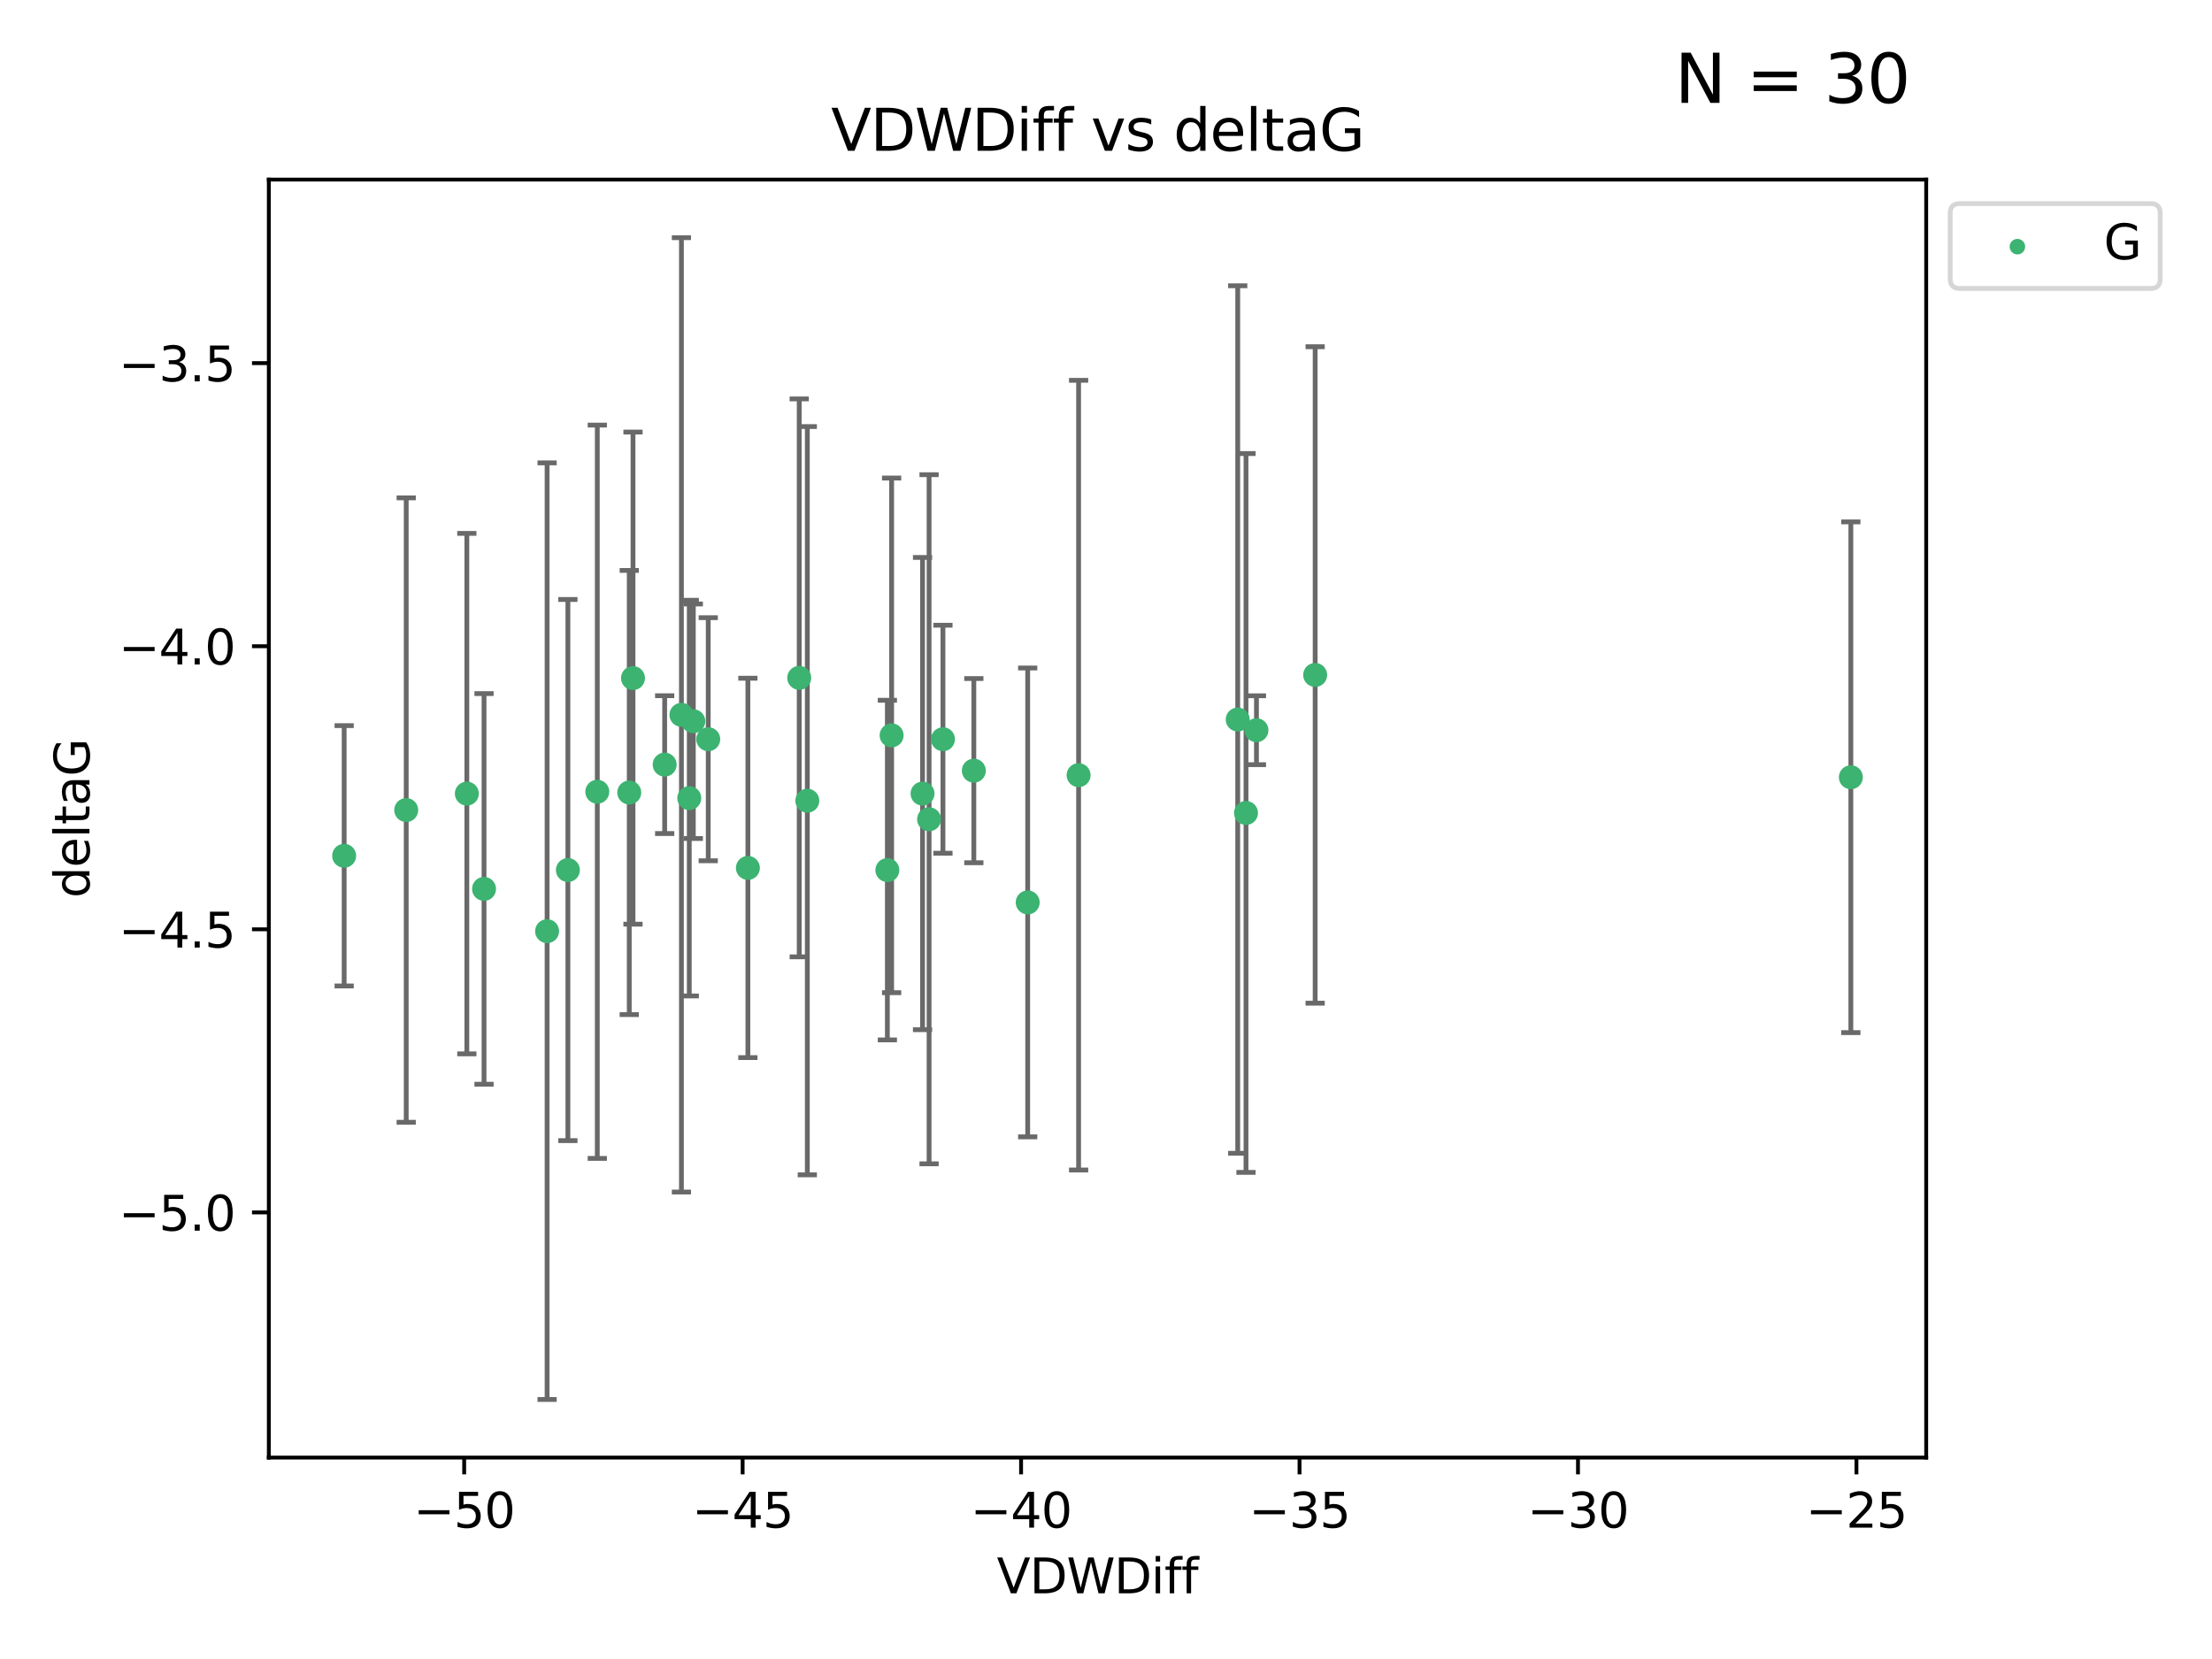 <?xml version="1.0" encoding="utf-8" standalone="no"?>
<!DOCTYPE svg PUBLIC "-//W3C//DTD SVG 1.1//EN"
  "http://www.w3.org/Graphics/SVG/1.1/DTD/svg11.dtd">
<svg xmlns:xlink="http://www.w3.org/1999/xlink" width="460.8pt" height="345.6pt" viewBox="0 0 460.8 345.6" xmlns="http://www.w3.org/2000/svg" version="1.1">
 <defs>
  <style type="text/css">*{stroke-linejoin: round; stroke-linecap: butt}</style>
 </defs>
 <g id="figure_1">
  <g id="patch_1">
   <path d="M 0 345.6 
L 460.8 345.6 
L 460.8 0 
L 0 0 
z
" style="fill: #ffffff"/>
  </g>
  <g id="axes_1">
   <g id="patch_2">
    <path d="M 56 303.64 
L 401.26 303.64 
L 401.26 37.411 
L 56 37.411 
z
" style="fill: #ffffff"/>
   </g>
   <g id="PathCollection_1">
    <defs>
     <path id="md80a7adcb1" d="M 0 1.118 
C 0.297 1.118 0.581 1 0.791 0.791 
C 1 0.581 1.118 0.297 1.118 0 
C 1.118 -0.297 1 -0.581 0.791 -0.791 
C 0.581 -1 0.297 -1.118 0 -1.118 
C -0.297 -1.118 -0.581 -1 -0.791 -0.791 
C -1 -0.581 -1.118 -0.297 -1.118 0 
C -1.118 0.297 -1 0.581 -0.791 0.791 
C -0.581 1 -0.297 1.118 0 1.118 
z
" style="stroke: #3cb371"/>
    </defs>
    <g clip-path="url(#pbb0d3bebb8)">
     <use xlink:href="#md80a7adcb1" x="118.302" y="181.248" style="fill: #3cb371; stroke: #3cb371"/>
     <use xlink:href="#md80a7adcb1" x="97.252" y="165.325" style="fill: #3cb371; stroke: #3cb371"/>
     <use xlink:href="#md80a7adcb1" x="147.538" y="153.993" style="fill: #3cb371; stroke: #3cb371"/>
     <use xlink:href="#md80a7adcb1" x="155.799" y="180.801" style="fill: #3cb371; stroke: #3cb371"/>
     <use xlink:href="#md80a7adcb1" x="196.434" y="153.992" style="fill: #3cb371; stroke: #3cb371"/>
     <use xlink:href="#md80a7adcb1" x="71.694" y="178.275" style="fill: #3cb371; stroke: #3cb371"/>
     <use xlink:href="#md80a7adcb1" x="192.182" y="165.319" style="fill: #3cb371; stroke: #3cb371"/>
     <use xlink:href="#md80a7adcb1" x="124.426" y="164.937" style="fill: #3cb371; stroke: #3cb371"/>
     <use xlink:href="#md80a7adcb1" x="185.741" y="153.189" style="fill: #3cb371; stroke: #3cb371"/>
     <use xlink:href="#md80a7adcb1" x="100.832" y="185.177" style="fill: #3cb371; stroke: #3cb371"/>
     <use xlink:href="#md80a7adcb1" x="131.085" y="165.097" style="fill: #3cb371; stroke: #3cb371"/>
     <use xlink:href="#md80a7adcb1" x="141.953" y="148.915" style="fill: #3cb371; stroke: #3cb371"/>
     <use xlink:href="#md80a7adcb1" x="143.589" y="166.267" style="fill: #3cb371; stroke: #3cb371"/>
     <use xlink:href="#md80a7adcb1" x="113.969" y="193.981" style="fill: #3cb371; stroke: #3cb371"/>
     <use xlink:href="#md80a7adcb1" x="224.693" y="161.48" style="fill: #3cb371; stroke: #3cb371"/>
     <use xlink:href="#md80a7adcb1" x="84.622" y="168.753" style="fill: #3cb371; stroke: #3cb371"/>
     <use xlink:href="#md80a7adcb1" x="144.429" y="150.25" style="fill: #3cb371; stroke: #3cb371"/>
     <use xlink:href="#md80a7adcb1" x="214.088" y="187.991" style="fill: #3cb371; stroke: #3cb371"/>
     <use xlink:href="#md80a7adcb1" x="261.743" y="152.115" style="fill: #3cb371; stroke: #3cb371"/>
     <use xlink:href="#md80a7adcb1" x="166.493" y="141.213" style="fill: #3cb371; stroke: #3cb371"/>
     <use xlink:href="#md80a7adcb1" x="259.565" y="169.355" style="fill: #3cb371; stroke: #3cb371"/>
     <use xlink:href="#md80a7adcb1" x="257.842" y="149.89" style="fill: #3cb371; stroke: #3cb371"/>
     <use xlink:href="#md80a7adcb1" x="202.868" y="160.542" style="fill: #3cb371; stroke: #3cb371"/>
     <use xlink:href="#md80a7adcb1" x="184.854" y="181.254" style="fill: #3cb371; stroke: #3cb371"/>
     <use xlink:href="#md80a7adcb1" x="193.544" y="170.667" style="fill: #3cb371; stroke: #3cb371"/>
     <use xlink:href="#md80a7adcb1" x="168.178" y="166.802" style="fill: #3cb371; stroke: #3cb371"/>
     <use xlink:href="#md80a7adcb1" x="131.866" y="141.262" style="fill: #3cb371; stroke: #3cb371"/>
     <use xlink:href="#md80a7adcb1" x="138.463" y="159.284" style="fill: #3cb371; stroke: #3cb371"/>
     <use xlink:href="#md80a7adcb1" x="273.972" y="140.605" style="fill: #3cb371; stroke: #3cb371"/>
     <use xlink:href="#md80a7adcb1" x="385.566" y="161.916" style="fill: #3cb371; stroke: #3cb371"/>
    </g>
   </g>
   <g id="matplotlib.axis_1">
    <g id="xtick_1">
     <g id="line2d_1">
      <defs>
       <path id="m14e84244ad" d="M 0 0 
L 0 3.5 
" style="stroke: #000000; stroke-width: 0.8"/>
      </defs>
      <g>
       <use xlink:href="#m14e84244ad" x="96.696" y="303.64" style="stroke: #000000; stroke-width: 0.8"/>
      </g>
     </g>
     <g id="text_1">
      <!-- −50 -->
      <g transform="translate(86.143 318.238)scale(0.1 -0.1)">
       <defs>
        <path id="DejaVuSans-2212" d="M 678 2272 
L 4684 2272 
L 4684 1741 
L 678 1741 
L 678 2272 
z
" transform="scale(0.016)"/>
        <path id="DejaVuSans-35" d="M 691 4666 
L 3169 4666 
L 3169 4134 
L 1269 4134 
L 1269 2991 
Q 1406 3038 1543 3061 
Q 1681 3084 1819 3084 
Q 2600 3084 3056 2656 
Q 3513 2228 3513 1497 
Q 3513 744 3044 326 
Q 2575 -91 1722 -91 
Q 1428 -91 1123 -41 
Q 819 9 494 109 
L 494 744 
Q 775 591 1075 516 
Q 1375 441 1709 441 
Q 2250 441 2565 725 
Q 2881 1009 2881 1497 
Q 2881 1984 2565 2268 
Q 2250 2553 1709 2553 
Q 1456 2553 1204 2497 
Q 953 2441 691 2322 
L 691 4666 
z
" transform="scale(0.016)"/>
        <path id="DejaVuSans-30" d="M 2034 4250 
Q 1547 4250 1301 3770 
Q 1056 3291 1056 2328 
Q 1056 1369 1301 889 
Q 1547 409 2034 409 
Q 2525 409 2770 889 
Q 3016 1369 3016 2328 
Q 3016 3291 2770 3770 
Q 2525 4250 2034 4250 
z
M 2034 4750 
Q 2819 4750 3233 4129 
Q 3647 3509 3647 2328 
Q 3647 1150 3233 529 
Q 2819 -91 2034 -91 
Q 1250 -91 836 529 
Q 422 1150 422 2328 
Q 422 3509 836 4129 
Q 1250 4750 2034 4750 
z
" transform="scale(0.016)"/>
       </defs>
       <use xlink:href="#DejaVuSans-2212"/>
       <use xlink:href="#DejaVuSans-35" x="83.789"/>
       <use xlink:href="#DejaVuSans-30" x="147.412"/>
      </g>
     </g>
    </g>
    <g id="xtick_2">
     <g id="line2d_2">
      <g>
       <use xlink:href="#m14e84244ad" x="154.703" y="303.64" style="stroke: #000000; stroke-width: 0.8"/>
      </g>
     </g>
     <g id="text_2">
      <!-- −45 -->
      <g transform="translate(144.151 318.238)scale(0.1 -0.1)">
       <defs>
        <path id="DejaVuSans-34" d="M 2419 4116 
L 825 1625 
L 2419 1625 
L 2419 4116 
z
M 2253 4666 
L 3047 4666 
L 3047 1625 
L 3713 1625 
L 3713 1100 
L 3047 1100 
L 3047 0 
L 2419 0 
L 2419 1100 
L 313 1100 
L 313 1709 
L 2253 4666 
z
" transform="scale(0.016)"/>
       </defs>
       <use xlink:href="#DejaVuSans-2212"/>
       <use xlink:href="#DejaVuSans-34" x="83.789"/>
       <use xlink:href="#DejaVuSans-35" x="147.412"/>
      </g>
     </g>
    </g>
    <g id="xtick_3">
     <g id="line2d_3">
      <g>
       <use xlink:href="#m14e84244ad" x="212.71" y="303.64" style="stroke: #000000; stroke-width: 0.8"/>
      </g>
     </g>
     <g id="text_3">
      <!-- −40 -->
      <g transform="translate(202.158 318.238)scale(0.1 -0.1)">
       <use xlink:href="#DejaVuSans-2212"/>
       <use xlink:href="#DejaVuSans-34" x="83.789"/>
       <use xlink:href="#DejaVuSans-30" x="147.412"/>
      </g>
     </g>
    </g>
    <g id="xtick_4">
     <g id="line2d_4">
      <g>
       <use xlink:href="#m14e84244ad" x="270.717" y="303.64" style="stroke: #000000; stroke-width: 0.8"/>
      </g>
     </g>
     <g id="text_4">
      <!-- −35 -->
      <g transform="translate(260.165 318.238)scale(0.1 -0.1)">
       <defs>
        <path id="DejaVuSans-33" d="M 2597 2516 
Q 3050 2419 3304 2112 
Q 3559 1806 3559 1356 
Q 3559 666 3084 287 
Q 2609 -91 1734 -91 
Q 1441 -91 1130 -33 
Q 819 25 488 141 
L 488 750 
Q 750 597 1062 519 
Q 1375 441 1716 441 
Q 2309 441 2620 675 
Q 2931 909 2931 1356 
Q 2931 1769 2642 2001 
Q 2353 2234 1838 2234 
L 1294 2234 
L 1294 2753 
L 1863 2753 
Q 2328 2753 2575 2939 
Q 2822 3125 2822 3475 
Q 2822 3834 2567 4026 
Q 2313 4219 1838 4219 
Q 1578 4219 1281 4162 
Q 984 4106 628 3988 
L 628 4550 
Q 988 4650 1302 4700 
Q 1616 4750 1894 4750 
Q 2613 4750 3031 4423 
Q 3450 4097 3450 3541 
Q 3450 3153 3228 2886 
Q 3006 2619 2597 2516 
z
" transform="scale(0.016)"/>
       </defs>
       <use xlink:href="#DejaVuSans-2212"/>
       <use xlink:href="#DejaVuSans-33" x="83.789"/>
       <use xlink:href="#DejaVuSans-35" x="147.412"/>
      </g>
     </g>
    </g>
    <g id="xtick_5">
     <g id="line2d_5">
      <g>
       <use xlink:href="#m14e84244ad" x="328.724" y="303.64" style="stroke: #000000; stroke-width: 0.8"/>
      </g>
     </g>
     <g id="text_5">
      <!-- −30 -->
      <g transform="translate(318.172 318.238)scale(0.1 -0.1)">
       <use xlink:href="#DejaVuSans-2212"/>
       <use xlink:href="#DejaVuSans-33" x="83.789"/>
       <use xlink:href="#DejaVuSans-30" x="147.412"/>
      </g>
     </g>
    </g>
    <g id="xtick_6">
     <g id="line2d_6">
      <g>
       <use xlink:href="#m14e84244ad" x="386.731" y="303.64" style="stroke: #000000; stroke-width: 0.8"/>
      </g>
     </g>
     <g id="text_6">
      <!-- −25 -->
      <g transform="translate(376.179 318.238)scale(0.1 -0.1)">
       <defs>
        <path id="DejaVuSans-32" d="M 1228 531 
L 3431 531 
L 3431 0 
L 469 0 
L 469 531 
Q 828 903 1448 1529 
Q 2069 2156 2228 2338 
Q 2531 2678 2651 2914 
Q 2772 3150 2772 3378 
Q 2772 3750 2511 3984 
Q 2250 4219 1831 4219 
Q 1534 4219 1204 4116 
Q 875 4013 500 3803 
L 500 4441 
Q 881 4594 1212 4672 
Q 1544 4750 1819 4750 
Q 2544 4750 2975 4387 
Q 3406 4025 3406 3419 
Q 3406 3131 3298 2873 
Q 3191 2616 2906 2266 
Q 2828 2175 2409 1742 
Q 1991 1309 1228 531 
z
" transform="scale(0.016)"/>
       </defs>
       <use xlink:href="#DejaVuSans-2212"/>
       <use xlink:href="#DejaVuSans-32" x="83.789"/>
       <use xlink:href="#DejaVuSans-35" x="147.412"/>
      </g>
     </g>
    </g>
    <g id="text_7">
     <!-- VDWDiff -->
     <g transform="translate(207.657 331.917)scale(0.1 -0.1)">
      <defs>
       <path id="DejaVuSans-56" d="M 1831 0 
L 50 4666 
L 709 4666 
L 2188 738 
L 3669 4666 
L 4325 4666 
L 2547 0 
L 1831 0 
z
" transform="scale(0.016)"/>
       <path id="DejaVuSans-44" d="M 1259 4147 
L 1259 519 
L 2022 519 
Q 2988 519 3436 956 
Q 3884 1394 3884 2338 
Q 3884 3275 3436 3711 
Q 2988 4147 2022 4147 
L 1259 4147 
z
M 628 4666 
L 1925 4666 
Q 3281 4666 3915 4102 
Q 4550 3538 4550 2338 
Q 4550 1131 3912 565 
Q 3275 0 1925 0 
L 628 0 
L 628 4666 
z
" transform="scale(0.016)"/>
       <path id="DejaVuSans-57" d="M 213 4666 
L 850 4666 
L 1831 722 
L 2809 4666 
L 3519 4666 
L 4500 722 
L 5478 4666 
L 6119 4666 
L 4947 0 
L 4153 0 
L 3169 4050 
L 2175 0 
L 1381 0 
L 213 4666 
z
" transform="scale(0.016)"/>
       <path id="DejaVuSans-69" d="M 603 3500 
L 1178 3500 
L 1178 0 
L 603 0 
L 603 3500 
z
M 603 4863 
L 1178 4863 
L 1178 4134 
L 603 4134 
L 603 4863 
z
" transform="scale(0.016)"/>
       <path id="DejaVuSans-66" d="M 2375 4863 
L 2375 4384 
L 1825 4384 
Q 1516 4384 1395 4259 
Q 1275 4134 1275 3809 
L 1275 3500 
L 2222 3500 
L 2222 3053 
L 1275 3053 
L 1275 0 
L 697 0 
L 697 3053 
L 147 3053 
L 147 3500 
L 697 3500 
L 697 3744 
Q 697 4328 969 4595 
Q 1241 4863 1831 4863 
L 2375 4863 
z
" transform="scale(0.016)"/>
      </defs>
      <use xlink:href="#DejaVuSans-56"/>
      <use xlink:href="#DejaVuSans-44" x="68.408"/>
      <use xlink:href="#DejaVuSans-57" x="145.41"/>
      <use xlink:href="#DejaVuSans-44" x="244.287"/>
      <use xlink:href="#DejaVuSans-69" x="321.289"/>
      <use xlink:href="#DejaVuSans-66" x="349.072"/>
      <use xlink:href="#DejaVuSans-66" x="384.277"/>
     </g>
    </g>
   </g>
   <g id="matplotlib.axis_2">
    <g id="ytick_1">
     <g id="line2d_7">
      <defs>
       <path id="m65c221b57b" d="M 0 0 
L -3.5 0 
" style="stroke: #000000; stroke-width: 0.8"/>
      </defs>
      <g>
       <use xlink:href="#m65c221b57b" x="56" y="252.567" style="stroke: #000000; stroke-width: 0.8"/>
      </g>
     </g>
     <g id="text_8">
      <!-- −5.0 -->
      <g transform="translate(24.717 256.366)scale(0.1 -0.1)">
       <defs>
        <path id="DejaVuSans-2e" d="M 684 794 
L 1344 794 
L 1344 0 
L 684 0 
L 684 794 
z
" transform="scale(0.016)"/>
       </defs>
       <use xlink:href="#DejaVuSans-2212"/>
       <use xlink:href="#DejaVuSans-35" x="83.789"/>
       <use xlink:href="#DejaVuSans-2e" x="147.412"/>
       <use xlink:href="#DejaVuSans-30" x="179.199"/>
      </g>
     </g>
    </g>
    <g id="ytick_2">
     <g id="line2d_8">
      <g>
       <use xlink:href="#m65c221b57b" x="56" y="193.593" style="stroke: #000000; stroke-width: 0.8"/>
      </g>
     </g>
     <g id="text_9">
      <!-- −4.5 -->
      <g transform="translate(24.717 197.392)scale(0.1 -0.1)">
       <use xlink:href="#DejaVuSans-2212"/>
       <use xlink:href="#DejaVuSans-34" x="83.789"/>
       <use xlink:href="#DejaVuSans-2e" x="147.412"/>
       <use xlink:href="#DejaVuSans-35" x="179.199"/>
      </g>
     </g>
    </g>
    <g id="ytick_3">
     <g id="line2d_9">
      <g>
       <use xlink:href="#m65c221b57b" x="56" y="134.619" style="stroke: #000000; stroke-width: 0.8"/>
      </g>
     </g>
     <g id="text_10">
      <!-- −4.0 -->
      <g transform="translate(24.717 138.418)scale(0.1 -0.1)">
       <use xlink:href="#DejaVuSans-2212"/>
       <use xlink:href="#DejaVuSans-34" x="83.789"/>
       <use xlink:href="#DejaVuSans-2e" x="147.412"/>
       <use xlink:href="#DejaVuSans-30" x="179.199"/>
      </g>
     </g>
    </g>
    <g id="ytick_4">
     <g id="line2d_10">
      <g>
       <use xlink:href="#m65c221b57b" x="56" y="75.645" style="stroke: #000000; stroke-width: 0.8"/>
      </g>
     </g>
     <g id="text_11">
      <!-- −3.5 -->
      <g transform="translate(24.717 79.444)scale(0.1 -0.1)">
       <use xlink:href="#DejaVuSans-2212"/>
       <use xlink:href="#DejaVuSans-33" x="83.789"/>
       <use xlink:href="#DejaVuSans-2e" x="147.412"/>
       <use xlink:href="#DejaVuSans-35" x="179.199"/>
      </g>
     </g>
    </g>
    <g id="text_12">
     <!-- deltaG -->
     <g transform="translate(18.637 187.064)rotate(-90)scale(0.1 -0.1)">
      <defs>
       <path id="DejaVuSans-64" d="M 2906 2969 
L 2906 4863 
L 3481 4863 
L 3481 0 
L 2906 0 
L 2906 525 
Q 2725 213 2448 61 
Q 2172 -91 1784 -91 
Q 1150 -91 751 415 
Q 353 922 353 1747 
Q 353 2572 751 3078 
Q 1150 3584 1784 3584 
Q 2172 3584 2448 3432 
Q 2725 3281 2906 2969 
z
M 947 1747 
Q 947 1113 1208 752 
Q 1469 391 1925 391 
Q 2381 391 2643 752 
Q 2906 1113 2906 1747 
Q 2906 2381 2643 2742 
Q 2381 3103 1925 3103 
Q 1469 3103 1208 2742 
Q 947 2381 947 1747 
z
" transform="scale(0.016)"/>
       <path id="DejaVuSans-65" d="M 3597 1894 
L 3597 1613 
L 953 1613 
Q 991 1019 1311 708 
Q 1631 397 2203 397 
Q 2534 397 2845 478 
Q 3156 559 3463 722 
L 3463 178 
Q 3153 47 2828 -22 
Q 2503 -91 2169 -91 
Q 1331 -91 842 396 
Q 353 884 353 1716 
Q 353 2575 817 3079 
Q 1281 3584 2069 3584 
Q 2775 3584 3186 3129 
Q 3597 2675 3597 1894 
z
M 3022 2063 
Q 3016 2534 2758 2815 
Q 2500 3097 2075 3097 
Q 1594 3097 1305 2825 
Q 1016 2553 972 2059 
L 3022 2063 
z
" transform="scale(0.016)"/>
       <path id="DejaVuSans-6c" d="M 603 4863 
L 1178 4863 
L 1178 0 
L 603 0 
L 603 4863 
z
" transform="scale(0.016)"/>
       <path id="DejaVuSans-74" d="M 1172 4494 
L 1172 3500 
L 2356 3500 
L 2356 3053 
L 1172 3053 
L 1172 1153 
Q 1172 725 1289 603 
Q 1406 481 1766 481 
L 2356 481 
L 2356 0 
L 1766 0 
Q 1100 0 847 248 
Q 594 497 594 1153 
L 594 3053 
L 172 3053 
L 172 3500 
L 594 3500 
L 594 4494 
L 1172 4494 
z
" transform="scale(0.016)"/>
       <path id="DejaVuSans-61" d="M 2194 1759 
Q 1497 1759 1228 1600 
Q 959 1441 959 1056 
Q 959 750 1161 570 
Q 1363 391 1709 391 
Q 2188 391 2477 730 
Q 2766 1069 2766 1631 
L 2766 1759 
L 2194 1759 
z
M 3341 1997 
L 3341 0 
L 2766 0 
L 2766 531 
Q 2569 213 2275 61 
Q 1981 -91 1556 -91 
Q 1019 -91 701 211 
Q 384 513 384 1019 
Q 384 1609 779 1909 
Q 1175 2209 1959 2209 
L 2766 2209 
L 2766 2266 
Q 2766 2663 2505 2880 
Q 2244 3097 1772 3097 
Q 1472 3097 1187 3025 
Q 903 2953 641 2809 
L 641 3341 
Q 956 3463 1253 3523 
Q 1550 3584 1831 3584 
Q 2591 3584 2966 3190 
Q 3341 2797 3341 1997 
z
" transform="scale(0.016)"/>
       <path id="DejaVuSans-47" d="M 3809 666 
L 3809 1919 
L 2778 1919 
L 2778 2438 
L 4434 2438 
L 4434 434 
Q 4069 175 3628 42 
Q 3188 -91 2688 -91 
Q 1594 -91 976 548 
Q 359 1188 359 2328 
Q 359 3472 976 4111 
Q 1594 4750 2688 4750 
Q 3144 4750 3555 4637 
Q 3966 4525 4313 4306 
L 4313 3634 
Q 3963 3931 3569 4081 
Q 3175 4231 2741 4231 
Q 1884 4231 1454 3753 
Q 1025 3275 1025 2328 
Q 1025 1384 1454 906 
Q 1884 428 2741 428 
Q 3075 428 3337 486 
Q 3600 544 3809 666 
z
" transform="scale(0.016)"/>
      </defs>
      <use xlink:href="#DejaVuSans-64"/>
      <use xlink:href="#DejaVuSans-65" x="63.477"/>
      <use xlink:href="#DejaVuSans-6c" x="125"/>
      <use xlink:href="#DejaVuSans-74" x="152.783"/>
      <use xlink:href="#DejaVuSans-61" x="191.992"/>
      <use xlink:href="#DejaVuSans-47" x="253.271"/>
     </g>
    </g>
   </g>
   <g id="LineCollection_1">
    <path d="M 118.302 237.614 
L 118.302 124.881 
" clip-path="url(#pbb0d3bebb8)" style="fill: none; stroke: #696969"/>
    <path d="M 97.252 219.538 
L 97.252 111.112 
" clip-path="url(#pbb0d3bebb8)" style="fill: none; stroke: #696969"/>
    <path d="M 147.538 179.315 
L 147.538 128.672 
" clip-path="url(#pbb0d3bebb8)" style="fill: none; stroke: #696969"/>
    <path d="M 155.799 220.316 
L 155.799 141.286 
" clip-path="url(#pbb0d3bebb8)" style="fill: none; stroke: #696969"/>
    <path d="M 196.434 177.737 
L 196.434 130.248 
" clip-path="url(#pbb0d3bebb8)" style="fill: none; stroke: #696969"/>
    <path d="M 71.694 205.394 
L 71.694 151.157 
" clip-path="url(#pbb0d3bebb8)" style="fill: none; stroke: #696969"/>
    <path d="M 192.182 214.509 
L 192.182 116.129 
" clip-path="url(#pbb0d3bebb8)" style="fill: none; stroke: #696969"/>
    <path d="M 124.426 241.316 
L 124.426 88.557 
" clip-path="url(#pbb0d3bebb8)" style="fill: none; stroke: #696969"/>
    <path d="M 185.741 206.795 
L 185.741 99.583 
" clip-path="url(#pbb0d3bebb8)" style="fill: none; stroke: #696969"/>
    <path d="M 100.832 225.865 
L 100.832 144.489 
" clip-path="url(#pbb0d3bebb8)" style="fill: none; stroke: #696969"/>
    <path d="M 131.085 211.361 
L 131.085 118.834 
" clip-path="url(#pbb0d3bebb8)" style="fill: none; stroke: #696969"/>
    <path d="M 141.953 248.318 
L 141.953 49.513 
" clip-path="url(#pbb0d3bebb8)" style="fill: none; stroke: #696969"/>
    <path d="M 143.589 207.479 
L 143.589 125.055 
" clip-path="url(#pbb0d3bebb8)" style="fill: none; stroke: #696969"/>
    <path d="M 113.969 291.539 
L 113.969 96.424 
" clip-path="url(#pbb0d3bebb8)" style="fill: none; stroke: #696969"/>
    <path d="M 224.693 243.734 
L 224.693 79.225 
" clip-path="url(#pbb0d3bebb8)" style="fill: none; stroke: #696969"/>
    <path d="M 84.622 233.792 
L 84.622 103.714 
" clip-path="url(#pbb0d3bebb8)" style="fill: none; stroke: #696969"/>
    <path d="M 144.429 174.68 
L 144.429 125.82 
" clip-path="url(#pbb0d3bebb8)" style="fill: none; stroke: #696969"/>
    <path d="M 214.088 236.828 
L 214.088 139.154 
" clip-path="url(#pbb0d3bebb8)" style="fill: none; stroke: #696969"/>
    <path d="M 261.743 159.291 
L 261.743 144.94 
" clip-path="url(#pbb0d3bebb8)" style="fill: none; stroke: #696969"/>
    <path d="M 166.493 199.326 
L 166.493 83.1 
" clip-path="url(#pbb0d3bebb8)" style="fill: none; stroke: #696969"/>
    <path d="M 259.565 244.226 
L 259.565 94.484 
" clip-path="url(#pbb0d3bebb8)" style="fill: none; stroke: #696969"/>
    <path d="M 257.842 240.249 
L 257.842 59.531 
" clip-path="url(#pbb0d3bebb8)" style="fill: none; stroke: #696969"/>
    <path d="M 202.868 179.725 
L 202.868 141.359 
" clip-path="url(#pbb0d3bebb8)" style="fill: none; stroke: #696969"/>
    <path d="M 184.854 216.63 
L 184.854 145.877 
" clip-path="url(#pbb0d3bebb8)" style="fill: none; stroke: #696969"/>
    <path d="M 193.544 242.443 
L 193.544 98.891 
" clip-path="url(#pbb0d3bebb8)" style="fill: none; stroke: #696969"/>
    <path d="M 168.178 244.74 
L 168.178 88.864 
" clip-path="url(#pbb0d3bebb8)" style="fill: none; stroke: #696969"/>
    <path d="M 131.866 192.523 
L 131.866 90.001 
" clip-path="url(#pbb0d3bebb8)" style="fill: none; stroke: #696969"/>
    <path d="M 138.463 173.642 
L 138.463 144.927 
" clip-path="url(#pbb0d3bebb8)" style="fill: none; stroke: #696969"/>
    <path d="M 273.972 208.981 
L 273.972 72.229 
" clip-path="url(#pbb0d3bebb8)" style="fill: none; stroke: #696969"/>
    <path d="M 385.566 215.113 
L 385.566 108.719 
" clip-path="url(#pbb0d3bebb8)" style="fill: none; stroke: #696969"/>
   </g>
   <g id="line2d_11">
    <defs>
     <path id="madb44a6318" d="M 2 0 
L -2 -0 
" style="stroke: #696969"/>
    </defs>
    <g clip-path="url(#pbb0d3bebb8)">
     <use xlink:href="#madb44a6318" x="118.302" y="237.614" style="fill: #696969; stroke: #696969"/>
     <use xlink:href="#madb44a6318" x="97.252" y="219.538" style="fill: #696969; stroke: #696969"/>
     <use xlink:href="#madb44a6318" x="147.538" y="179.315" style="fill: #696969; stroke: #696969"/>
     <use xlink:href="#madb44a6318" x="155.799" y="220.316" style="fill: #696969; stroke: #696969"/>
     <use xlink:href="#madb44a6318" x="196.434" y="177.737" style="fill: #696969; stroke: #696969"/>
     <use xlink:href="#madb44a6318" x="71.694" y="205.394" style="fill: #696969; stroke: #696969"/>
     <use xlink:href="#madb44a6318" x="192.182" y="214.509" style="fill: #696969; stroke: #696969"/>
     <use xlink:href="#madb44a6318" x="124.426" y="241.316" style="fill: #696969; stroke: #696969"/>
     <use xlink:href="#madb44a6318" x="185.741" y="206.795" style="fill: #696969; stroke: #696969"/>
     <use xlink:href="#madb44a6318" x="100.832" y="225.865" style="fill: #696969; stroke: #696969"/>
     <use xlink:href="#madb44a6318" x="131.085" y="211.361" style="fill: #696969; stroke: #696969"/>
     <use xlink:href="#madb44a6318" x="141.953" y="248.318" style="fill: #696969; stroke: #696969"/>
     <use xlink:href="#madb44a6318" x="143.589" y="207.479" style="fill: #696969; stroke: #696969"/>
     <use xlink:href="#madb44a6318" x="113.969" y="291.539" style="fill: #696969; stroke: #696969"/>
     <use xlink:href="#madb44a6318" x="224.693" y="243.734" style="fill: #696969; stroke: #696969"/>
     <use xlink:href="#madb44a6318" x="84.622" y="233.792" style="fill: #696969; stroke: #696969"/>
     <use xlink:href="#madb44a6318" x="144.429" y="174.68" style="fill: #696969; stroke: #696969"/>
     <use xlink:href="#madb44a6318" x="214.088" y="236.828" style="fill: #696969; stroke: #696969"/>
     <use xlink:href="#madb44a6318" x="261.743" y="159.291" style="fill: #696969; stroke: #696969"/>
     <use xlink:href="#madb44a6318" x="166.493" y="199.326" style="fill: #696969; stroke: #696969"/>
     <use xlink:href="#madb44a6318" x="259.565" y="244.226" style="fill: #696969; stroke: #696969"/>
     <use xlink:href="#madb44a6318" x="257.842" y="240.249" style="fill: #696969; stroke: #696969"/>
     <use xlink:href="#madb44a6318" x="202.868" y="179.725" style="fill: #696969; stroke: #696969"/>
     <use xlink:href="#madb44a6318" x="184.854" y="216.63" style="fill: #696969; stroke: #696969"/>
     <use xlink:href="#madb44a6318" x="193.544" y="242.443" style="fill: #696969; stroke: #696969"/>
     <use xlink:href="#madb44a6318" x="168.178" y="244.74" style="fill: #696969; stroke: #696969"/>
     <use xlink:href="#madb44a6318" x="131.866" y="192.523" style="fill: #696969; stroke: #696969"/>
     <use xlink:href="#madb44a6318" x="138.463" y="173.642" style="fill: #696969; stroke: #696969"/>
     <use xlink:href="#madb44a6318" x="273.972" y="208.981" style="fill: #696969; stroke: #696969"/>
     <use xlink:href="#madb44a6318" x="385.566" y="215.113" style="fill: #696969; stroke: #696969"/>
    </g>
   </g>
   <g id="line2d_12">
    <g clip-path="url(#pbb0d3bebb8)">
     <use xlink:href="#madb44a6318" x="118.302" y="124.881" style="fill: #696969; stroke: #696969"/>
     <use xlink:href="#madb44a6318" x="97.252" y="111.112" style="fill: #696969; stroke: #696969"/>
     <use xlink:href="#madb44a6318" x="147.538" y="128.672" style="fill: #696969; stroke: #696969"/>
     <use xlink:href="#madb44a6318" x="155.799" y="141.286" style="fill: #696969; stroke: #696969"/>
     <use xlink:href="#madb44a6318" x="196.434" y="130.248" style="fill: #696969; stroke: #696969"/>
     <use xlink:href="#madb44a6318" x="71.694" y="151.157" style="fill: #696969; stroke: #696969"/>
     <use xlink:href="#madb44a6318" x="192.182" y="116.129" style="fill: #696969; stroke: #696969"/>
     <use xlink:href="#madb44a6318" x="124.426" y="88.557" style="fill: #696969; stroke: #696969"/>
     <use xlink:href="#madb44a6318" x="185.741" y="99.583" style="fill: #696969; stroke: #696969"/>
     <use xlink:href="#madb44a6318" x="100.832" y="144.489" style="fill: #696969; stroke: #696969"/>
     <use xlink:href="#madb44a6318" x="131.085" y="118.834" style="fill: #696969; stroke: #696969"/>
     <use xlink:href="#madb44a6318" x="141.953" y="49.513" style="fill: #696969; stroke: #696969"/>
     <use xlink:href="#madb44a6318" x="143.589" y="125.055" style="fill: #696969; stroke: #696969"/>
     <use xlink:href="#madb44a6318" x="113.969" y="96.424" style="fill: #696969; stroke: #696969"/>
     <use xlink:href="#madb44a6318" x="224.693" y="79.225" style="fill: #696969; stroke: #696969"/>
     <use xlink:href="#madb44a6318" x="84.622" y="103.714" style="fill: #696969; stroke: #696969"/>
     <use xlink:href="#madb44a6318" x="144.429" y="125.82" style="fill: #696969; stroke: #696969"/>
     <use xlink:href="#madb44a6318" x="214.088" y="139.154" style="fill: #696969; stroke: #696969"/>
     <use xlink:href="#madb44a6318" x="261.743" y="144.94" style="fill: #696969; stroke: #696969"/>
     <use xlink:href="#madb44a6318" x="166.493" y="83.1" style="fill: #696969; stroke: #696969"/>
     <use xlink:href="#madb44a6318" x="259.565" y="94.484" style="fill: #696969; stroke: #696969"/>
     <use xlink:href="#madb44a6318" x="257.842" y="59.531" style="fill: #696969; stroke: #696969"/>
     <use xlink:href="#madb44a6318" x="202.868" y="141.359" style="fill: #696969; stroke: #696969"/>
     <use xlink:href="#madb44a6318" x="184.854" y="145.877" style="fill: #696969; stroke: #696969"/>
     <use xlink:href="#madb44a6318" x="193.544" y="98.891" style="fill: #696969; stroke: #696969"/>
     <use xlink:href="#madb44a6318" x="168.178" y="88.864" style="fill: #696969; stroke: #696969"/>
     <use xlink:href="#madb44a6318" x="131.866" y="90.001" style="fill: #696969; stroke: #696969"/>
     <use xlink:href="#madb44a6318" x="138.463" y="144.927" style="fill: #696969; stroke: #696969"/>
     <use xlink:href="#madb44a6318" x="273.972" y="72.229" style="fill: #696969; stroke: #696969"/>
     <use xlink:href="#madb44a6318" x="385.566" y="108.719" style="fill: #696969; stroke: #696969"/>
    </g>
   </g>
   <g id="line2d_13">
    <defs>
     <path id="m0bc0a71427" d="M 0 2 
C 0.53 2 1.039 1.789 1.414 1.414 
C 1.789 1.039 2 0.53 2 0 
C 2 -0.53 1.789 -1.039 1.414 -1.414 
C 1.039 -1.789 0.53 -2 0 -2 
C -0.53 -2 -1.039 -1.789 -1.414 -1.414 
C -1.789 -1.039 -2 -0.53 -2 0 
C -2 0.53 -1.789 1.039 -1.414 1.414 
C -1.039 1.789 -0.53 2 0 2 
z
" style="stroke: #3cb371"/>
    </defs>
    <g clip-path="url(#pbb0d3bebb8)">
     <use xlink:href="#m0bc0a71427" x="118.302" y="181.248" style="fill: #3cb371; stroke: #3cb371"/>
     <use xlink:href="#m0bc0a71427" x="97.252" y="165.325" style="fill: #3cb371; stroke: #3cb371"/>
     <use xlink:href="#m0bc0a71427" x="147.538" y="153.993" style="fill: #3cb371; stroke: #3cb371"/>
     <use xlink:href="#m0bc0a71427" x="155.799" y="180.801" style="fill: #3cb371; stroke: #3cb371"/>
     <use xlink:href="#m0bc0a71427" x="196.434" y="153.992" style="fill: #3cb371; stroke: #3cb371"/>
     <use xlink:href="#m0bc0a71427" x="71.694" y="178.275" style="fill: #3cb371; stroke: #3cb371"/>
     <use xlink:href="#m0bc0a71427" x="192.182" y="165.319" style="fill: #3cb371; stroke: #3cb371"/>
     <use xlink:href="#m0bc0a71427" x="124.426" y="164.937" style="fill: #3cb371; stroke: #3cb371"/>
     <use xlink:href="#m0bc0a71427" x="185.741" y="153.189" style="fill: #3cb371; stroke: #3cb371"/>
     <use xlink:href="#m0bc0a71427" x="100.832" y="185.177" style="fill: #3cb371; stroke: #3cb371"/>
     <use xlink:href="#m0bc0a71427" x="131.085" y="165.097" style="fill: #3cb371; stroke: #3cb371"/>
     <use xlink:href="#m0bc0a71427" x="141.953" y="148.915" style="fill: #3cb371; stroke: #3cb371"/>
     <use xlink:href="#m0bc0a71427" x="143.589" y="166.267" style="fill: #3cb371; stroke: #3cb371"/>
     <use xlink:href="#m0bc0a71427" x="113.969" y="193.981" style="fill: #3cb371; stroke: #3cb371"/>
     <use xlink:href="#m0bc0a71427" x="224.693" y="161.48" style="fill: #3cb371; stroke: #3cb371"/>
     <use xlink:href="#m0bc0a71427" x="84.622" y="168.753" style="fill: #3cb371; stroke: #3cb371"/>
     <use xlink:href="#m0bc0a71427" x="144.429" y="150.25" style="fill: #3cb371; stroke: #3cb371"/>
     <use xlink:href="#m0bc0a71427" x="214.088" y="187.991" style="fill: #3cb371; stroke: #3cb371"/>
     <use xlink:href="#m0bc0a71427" x="261.743" y="152.115" style="fill: #3cb371; stroke: #3cb371"/>
     <use xlink:href="#m0bc0a71427" x="166.493" y="141.213" style="fill: #3cb371; stroke: #3cb371"/>
     <use xlink:href="#m0bc0a71427" x="259.565" y="169.355" style="fill: #3cb371; stroke: #3cb371"/>
     <use xlink:href="#m0bc0a71427" x="257.842" y="149.89" style="fill: #3cb371; stroke: #3cb371"/>
     <use xlink:href="#m0bc0a71427" x="202.868" y="160.542" style="fill: #3cb371; stroke: #3cb371"/>
     <use xlink:href="#m0bc0a71427" x="184.854" y="181.254" style="fill: #3cb371; stroke: #3cb371"/>
     <use xlink:href="#m0bc0a71427" x="193.544" y="170.667" style="fill: #3cb371; stroke: #3cb371"/>
     <use xlink:href="#m0bc0a71427" x="168.178" y="166.802" style="fill: #3cb371; stroke: #3cb371"/>
     <use xlink:href="#m0bc0a71427" x="131.866" y="141.262" style="fill: #3cb371; stroke: #3cb371"/>
     <use xlink:href="#m0bc0a71427" x="138.463" y="159.284" style="fill: #3cb371; stroke: #3cb371"/>
     <use xlink:href="#m0bc0a71427" x="273.972" y="140.605" style="fill: #3cb371; stroke: #3cb371"/>
     <use xlink:href="#m0bc0a71427" x="385.566" y="161.916" style="fill: #3cb371; stroke: #3cb371"/>
    </g>
   </g>
   <g id="patch_3">
    <path d="M 56 303.64 
L 56 37.411 
" style="fill: none; stroke: #000000; stroke-width: 0.8; stroke-linejoin: miter; stroke-linecap: square"/>
   </g>
   <g id="patch_4">
    <path d="M 401.26 303.64 
L 401.26 37.411 
" style="fill: none; stroke: #000000; stroke-width: 0.8; stroke-linejoin: miter; stroke-linecap: square"/>
   </g>
   <g id="patch_5">
    <path d="M 56 303.64 
L 401.26 303.64 
" style="fill: none; stroke: #000000; stroke-width: 0.8; stroke-linejoin: miter; stroke-linecap: square"/>
   </g>
   <g id="patch_6">
    <path d="M 56 37.411 
L 401.26 37.411 
" style="fill: none; stroke: #000000; stroke-width: 0.8; stroke-linejoin: miter; stroke-linecap: square"/>
   </g>
   <g id="text_13">
    <!-- N = 30 -->
    <g transform="translate(348.888 21.426)scale(0.14 -0.14)">
     <defs>
      <path id="DejaVuSans-4e" d="M 628 4666 
L 1478 4666 
L 3547 763 
L 3547 4666 
L 4159 4666 
L 4159 0 
L 3309 0 
L 1241 3903 
L 1241 0 
L 628 0 
L 628 4666 
z
" transform="scale(0.016)"/>
      <path id="DejaVuSans-20" transform="scale(0.016)"/>
      <path id="DejaVuSans-3d" d="M 678 2906 
L 4684 2906 
L 4684 2381 
L 678 2381 
L 678 2906 
z
M 678 1631 
L 4684 1631 
L 4684 1100 
L 678 1100 
L 678 1631 
z
" transform="scale(0.016)"/>
     </defs>
     <use xlink:href="#DejaVuSans-4e"/>
     <use xlink:href="#DejaVuSans-20" x="74.805"/>
     <use xlink:href="#DejaVuSans-3d" x="106.592"/>
     <use xlink:href="#DejaVuSans-20" x="190.381"/>
     <use xlink:href="#DejaVuSans-33" x="222.168"/>
     <use xlink:href="#DejaVuSans-30" x="285.791"/>
    </g>
   </g>
   <g id="text_14">
    <!-- VDWDiff vs deltaG -->
    <g transform="translate(173.125 31.411)scale(0.12 -0.12)">
     <defs>
      <path id="DejaVuSans-76" d="M 191 3500 
L 800 3500 
L 1894 563 
L 2988 3500 
L 3597 3500 
L 2284 0 
L 1503 0 
L 191 3500 
z
" transform="scale(0.016)"/>
      <path id="DejaVuSans-73" d="M 2834 3397 
L 2834 2853 
Q 2591 2978 2328 3040 
Q 2066 3103 1784 3103 
Q 1356 3103 1142 2972 
Q 928 2841 928 2578 
Q 928 2378 1081 2264 
Q 1234 2150 1697 2047 
L 1894 2003 
Q 2506 1872 2764 1633 
Q 3022 1394 3022 966 
Q 3022 478 2636 193 
Q 2250 -91 1575 -91 
Q 1294 -91 989 -36 
Q 684 19 347 128 
L 347 722 
Q 666 556 975 473 
Q 1284 391 1588 391 
Q 1994 391 2212 530 
Q 2431 669 2431 922 
Q 2431 1156 2273 1281 
Q 2116 1406 1581 1522 
L 1381 1569 
Q 847 1681 609 1914 
Q 372 2147 372 2553 
Q 372 3047 722 3315 
Q 1072 3584 1716 3584 
Q 2034 3584 2315 3537 
Q 2597 3491 2834 3397 
z
" transform="scale(0.016)"/>
     </defs>
     <use xlink:href="#DejaVuSans-56"/>
     <use xlink:href="#DejaVuSans-44" x="68.408"/>
     <use xlink:href="#DejaVuSans-57" x="145.41"/>
     <use xlink:href="#DejaVuSans-44" x="244.287"/>
     <use xlink:href="#DejaVuSans-69" x="321.289"/>
     <use xlink:href="#DejaVuSans-66" x="349.072"/>
     <use xlink:href="#DejaVuSans-66" x="384.277"/>
     <use xlink:href="#DejaVuSans-20" x="419.482"/>
     <use xlink:href="#DejaVuSans-76" x="451.27"/>
     <use xlink:href="#DejaVuSans-73" x="510.449"/>
     <use xlink:href="#DejaVuSans-20" x="562.549"/>
     <use xlink:href="#DejaVuSans-64" x="594.336"/>
     <use xlink:href="#DejaVuSans-65" x="657.812"/>
     <use xlink:href="#DejaVuSans-6c" x="719.336"/>
     <use xlink:href="#DejaVuSans-74" x="747.119"/>
     <use xlink:href="#DejaVuSans-61" x="786.328"/>
     <use xlink:href="#DejaVuSans-47" x="847.607"/>
    </g>
   </g>
   <g id="legend_1">
    <g id="patch_7">
     <path d="M 408.26 60.089 
L 448.008 60.089 
Q 450.008 60.089 450.008 58.089 
L 450.008 44.411 
Q 450.008 42.411 448.008 42.411 
L 408.26 42.411 
Q 406.26 42.411 406.26 44.411 
L 406.26 58.089 
Q 406.26 60.089 408.26 60.089 
z
" style="fill: #ffffff; opacity: 0.8; stroke: #cccccc; stroke-linejoin: miter"/>
    </g>
    <g id="PathCollection_2">
     <g>
      <use xlink:href="#md80a7adcb1" x="420.26" y="51.385" style="fill: #3cb371; stroke: #3cb371"/>
     </g>
    </g>
    <g id="text_15">
     <!-- G -->
     <g transform="translate(438.26 54.01)scale(0.1 -0.1)">
      <use xlink:href="#DejaVuSans-47"/>
     </g>
    </g>
   </g>
  </g>
 </g>
 <defs>
  <clipPath id="pbb0d3bebb8">
   <rect x="56" y="37.411" width="345.26" height="266.229"/>
  </clipPath>
 </defs>
</svg>
